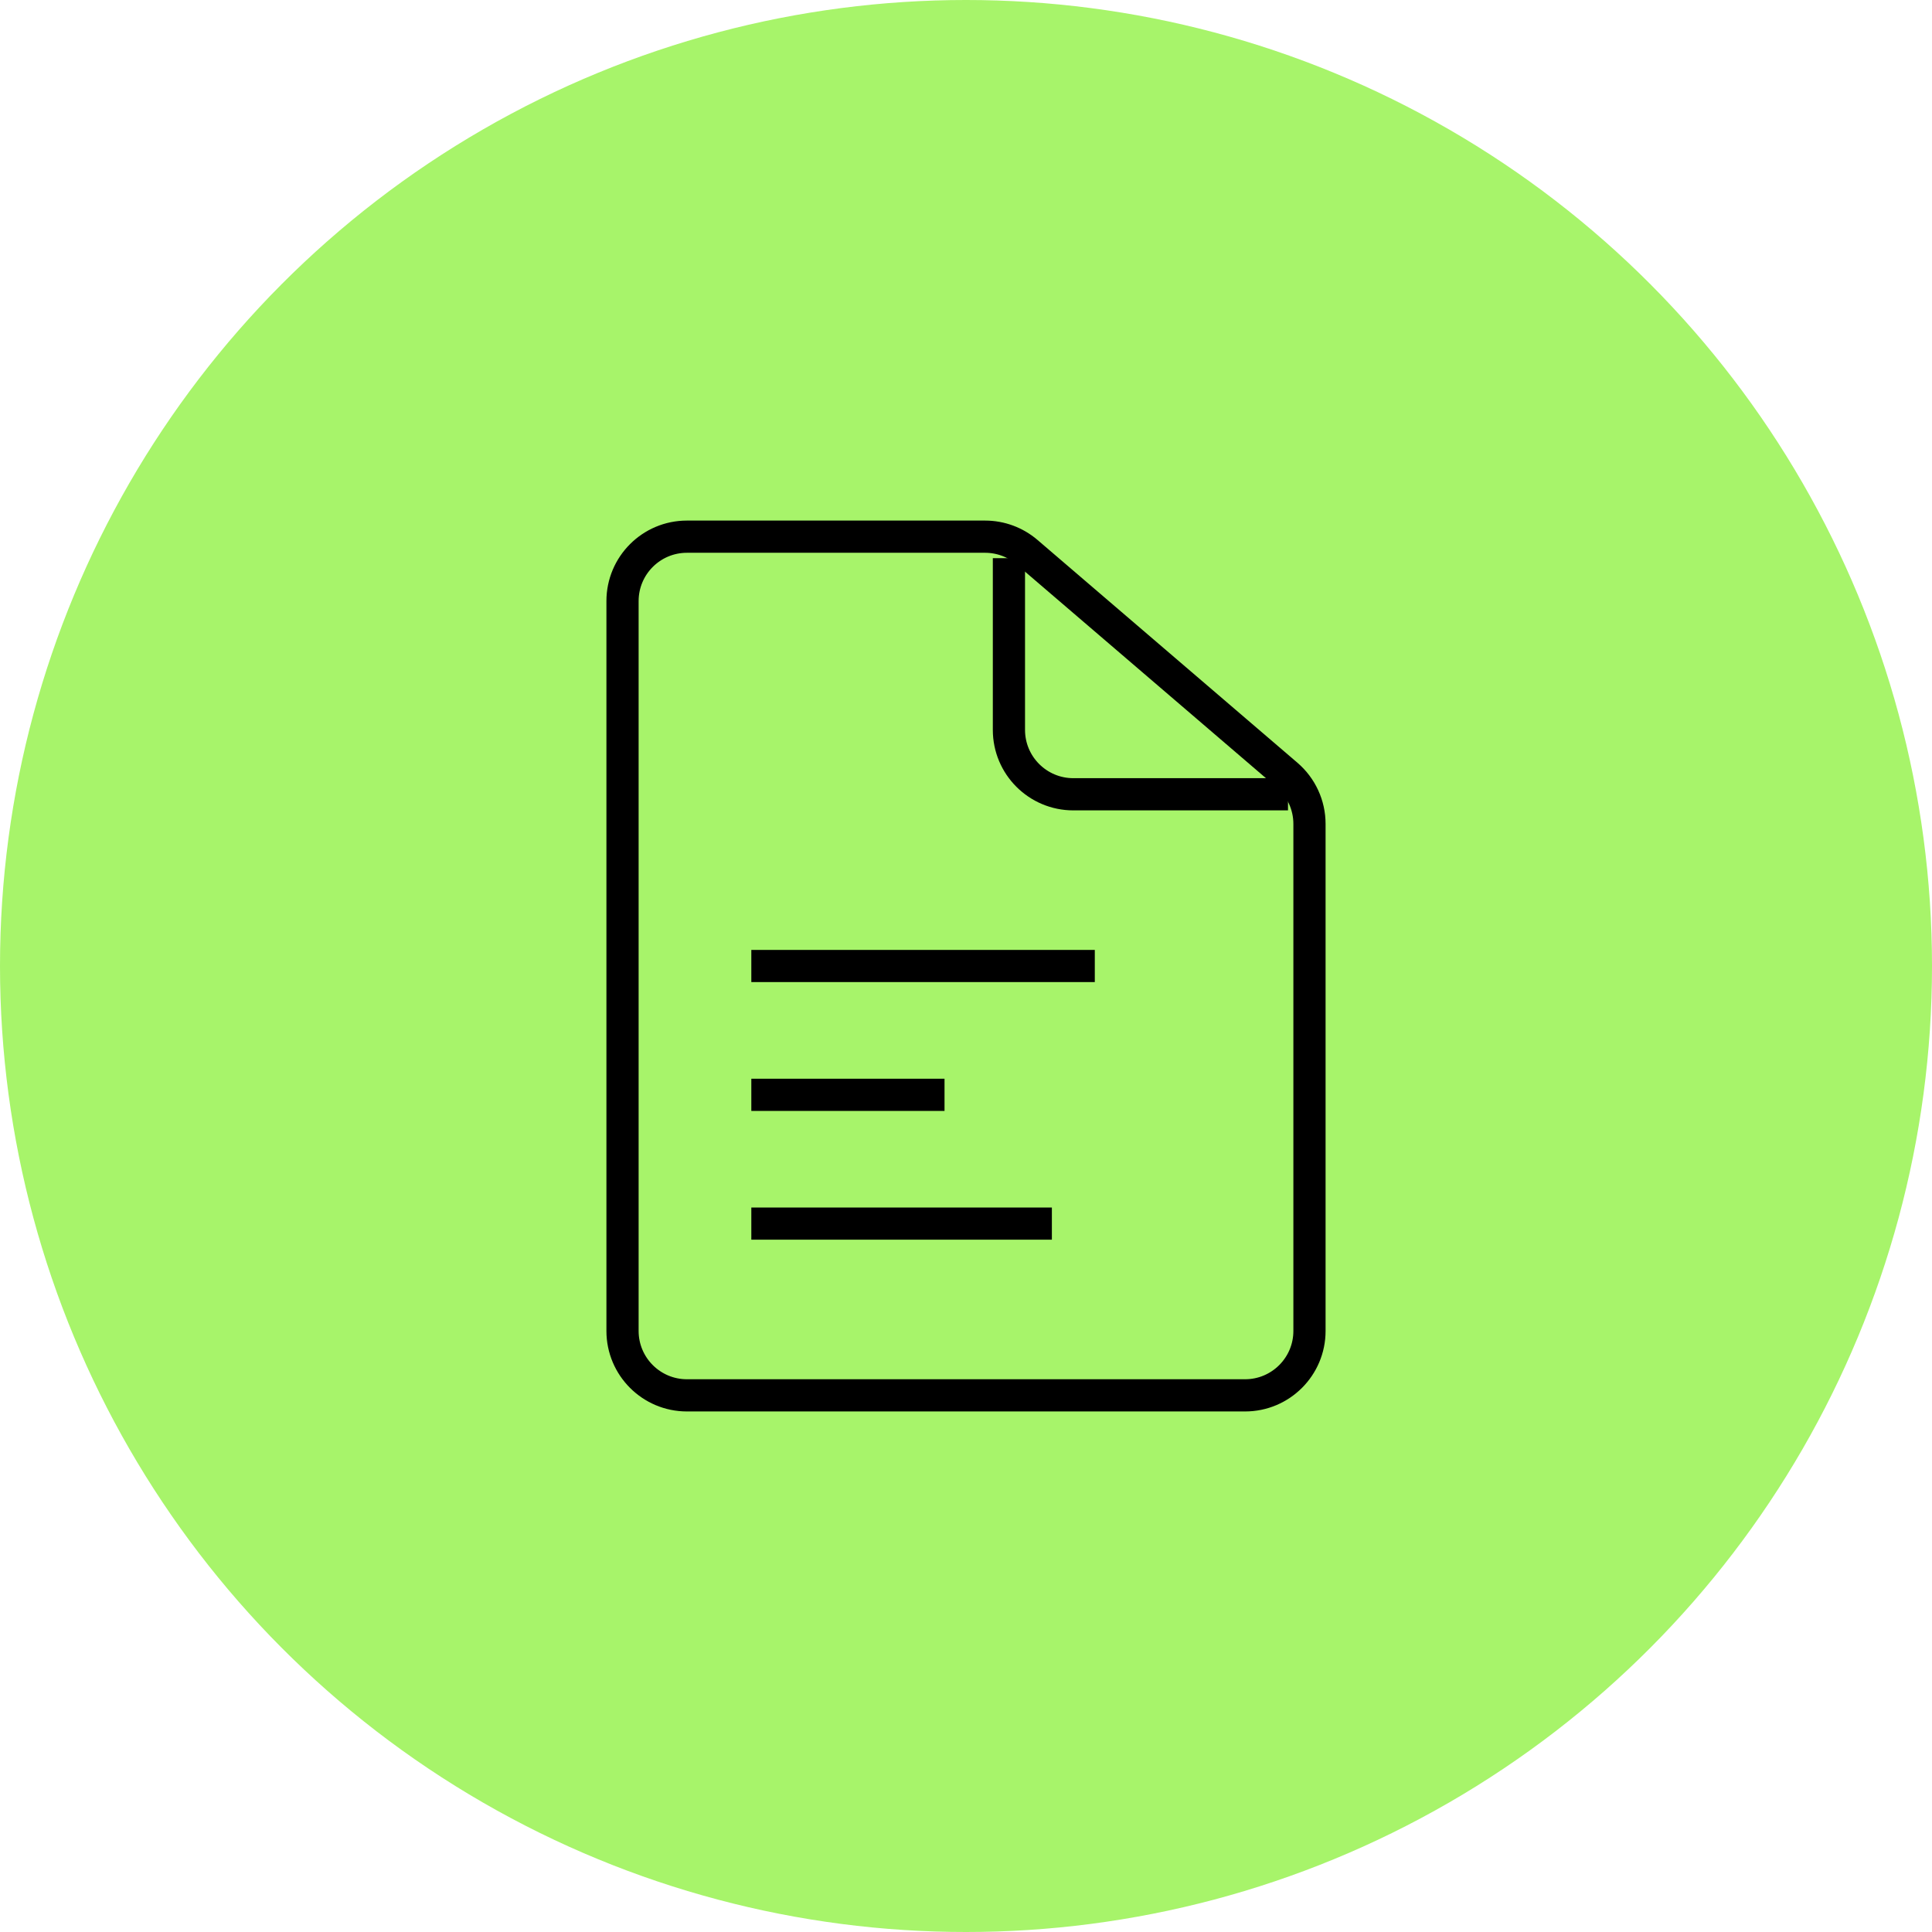 <svg width="60" height="60" viewBox="0 0 60 60" fill="none" xmlns="http://www.w3.org/2000/svg">
<circle cx="30" cy="30" r="30" fill="#A7F46A"/>
<path d="M21.333 43.334H38.667C39.771 43.334 40.667 42.438 40.667 41.334V25.587C40.667 25.003 40.411 24.448 39.968 24.068L31.895 17.148C31.533 16.838 31.071 16.667 30.593 16.667H21.333C20.229 16.667 19.333 17.562 19.333 18.667V41.334C19.333 42.438 20.229 43.334 21.333 43.334Z" stroke="black" stroke-linejoin="round"/>
<path d="M31.333 17.334V22.667C31.333 23.772 32.229 24.667 33.333 24.667H40" stroke="black" stroke-linejoin="round"/>
<path d="M23.333 30H34" stroke="black" stroke-linejoin="round"/>
<path d="M23.333 34H29.333" stroke="black" stroke-linejoin="round"/>
<path d="M23.333 38H32.667" stroke="black" stroke-linejoin="round"/>
</svg>

